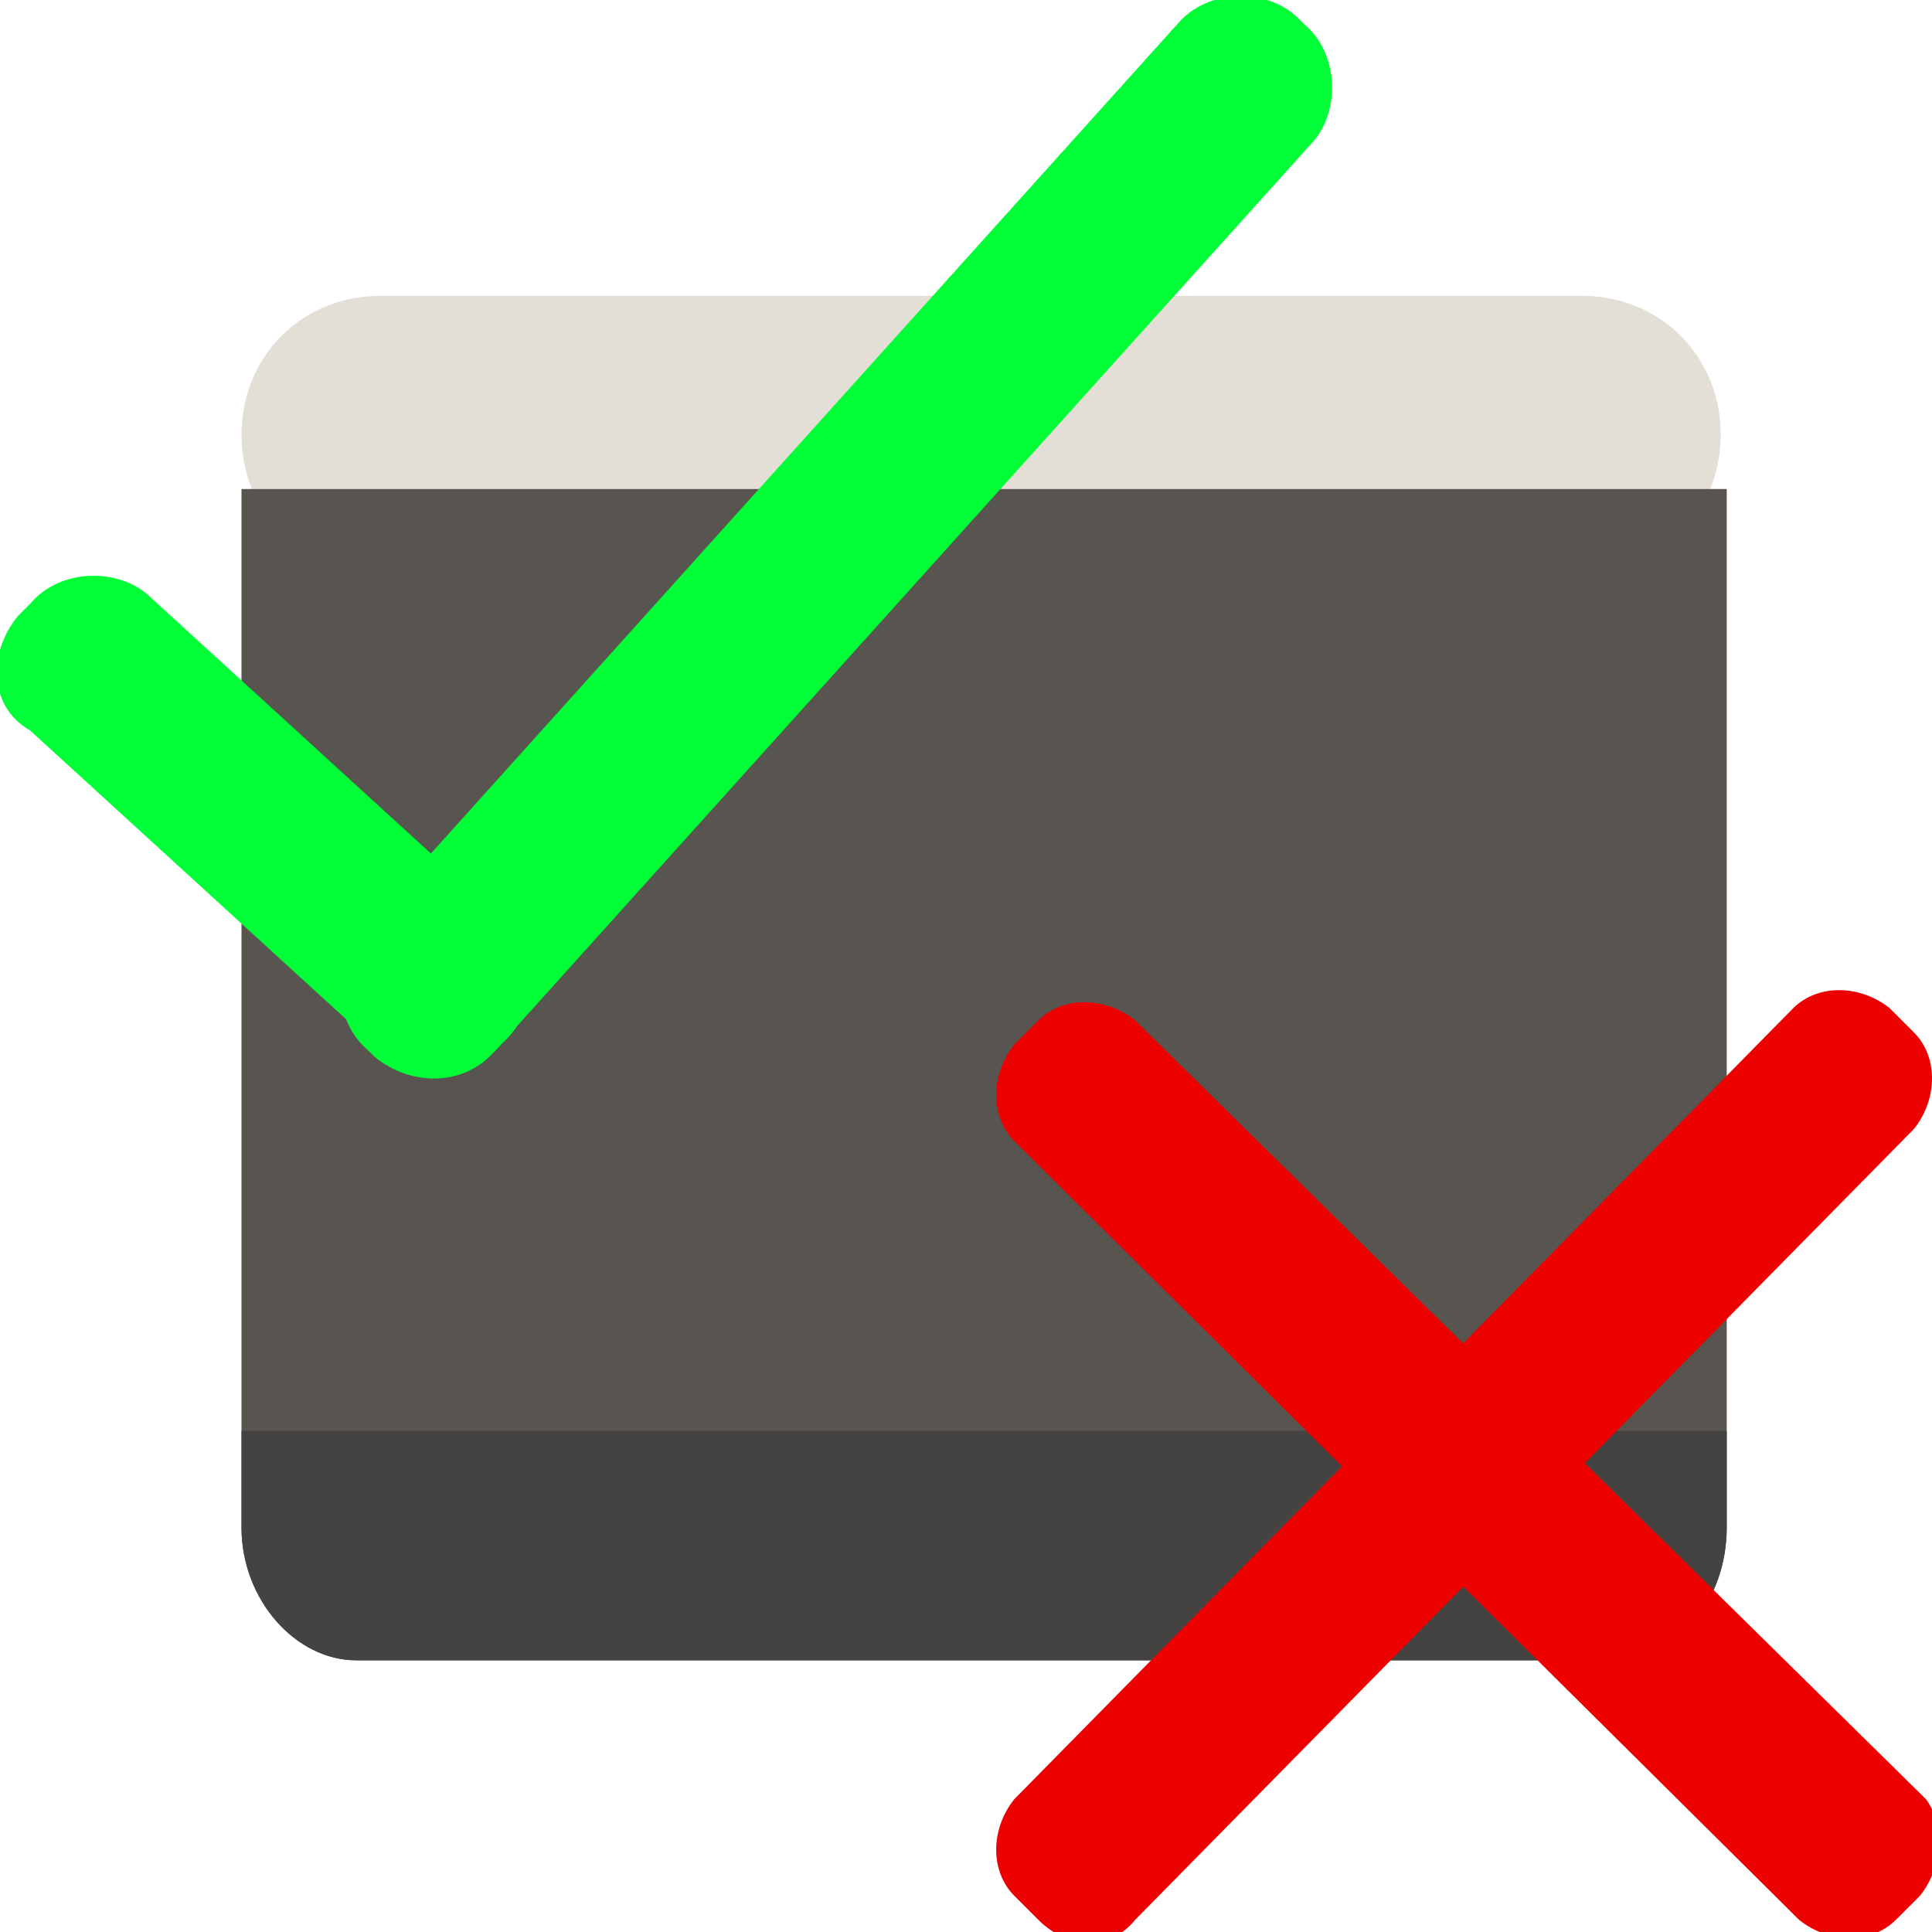 <?xml version="1.0" encoding="utf-8"?>
<!-- Generator: Adobe Illustrator 24.0.0, SVG Export Plug-In . SVG Version: 6.00 Build 0)  -->
<svg version="1.1" id="Layer_1" xmlns="http://www.w3.org/2000/svg" xmlns:xlink="http://www.w3.org/1999/xlink" x="0px" y="0px"
	 viewBox="0 0 32 32" style="enable-background:new 0 0 32 32;" xml:space="preserve">
<style type="text/css">
	.st0{fill:#E4DFD6;}
	.st1{fill:#585550;}
	.st2{fill:#444341;}
	.st3{fill:#00FF36;}
	.st4{fill:#EC0000;}
</style>
<path class="st0" d="M6.3,4.9h19.9c1.3,0,2.3,1,2.3,2.3l0,0c0,1.3-1,2.3-2.3,2.3H6.3C5,9.5,4,8.5,4,7.2l0,0C4,5.9,5,4.9,6.3,4.9z"/>
<g>
	<path class="st1" d="M28.6,8.1v17.2c0,1.2-0.8,2.2-1.9,2.2H5.9c-1,0-1.9-1-1.9-2.2V8.1H28.6z"/>
</g>
<path class="st2" d="M28.6,23.7v1.6c0,1.2-0.8,2.2-1.9,2.2H5.9c-1,0-1.9-1-1.9-2.2v-1.6L28.6,23.7L28.6,23.7z"/>
<path class="st3" d="M6.2,17.5l-0.1-0.1c-0.6-0.5-0.6-1.5-0.1-2L19.5,0.4c0.5-0.6,1.5-0.6,2-0.1l0.1,0.1c0.6,0.5,0.6,1.5,0.1,2
	L8.2,17.4C7.7,18,6.8,18,6.2,17.5z"/>
<path class="st4" d="M17.2,31.8l-0.4-0.4c-0.4-0.4-0.4-1.1,0-1.6l12.9-13.1c0.4-0.4,1.1-0.4,1.6,0l0.4,0.4c0.4,0.4,0.4,1.1,0,1.6
	L18.8,31.8C18.4,32.3,17.7,32.3,17.2,31.8z"/>
<path class="st4" d="M31.8,31.4l-0.4,0.4c-0.4,0.4-1.1,0.4-1.6,0L16.8,18.9c-0.4-0.4-0.4-1.1,0-1.6l0.4-0.4c0.4-0.4,1.1-0.4,1.6,0
	l13.1,12.9C32.2,30.2,32.2,30.9,31.8,31.4z"/>
<path class="st3" d="M0.3,10.2L0.5,10c0.5-0.6,1.5-0.6,2-0.1l5.8,5.3c0.6,0.5,0.6,1.5,0.1,2l-0.1,0.1c-0.5,0.6-1.5,0.6-2,0.1
	l-5.8-5.3C-0.2,11.7-0.2,10.8,0.3,10.2z"/>
</svg>
